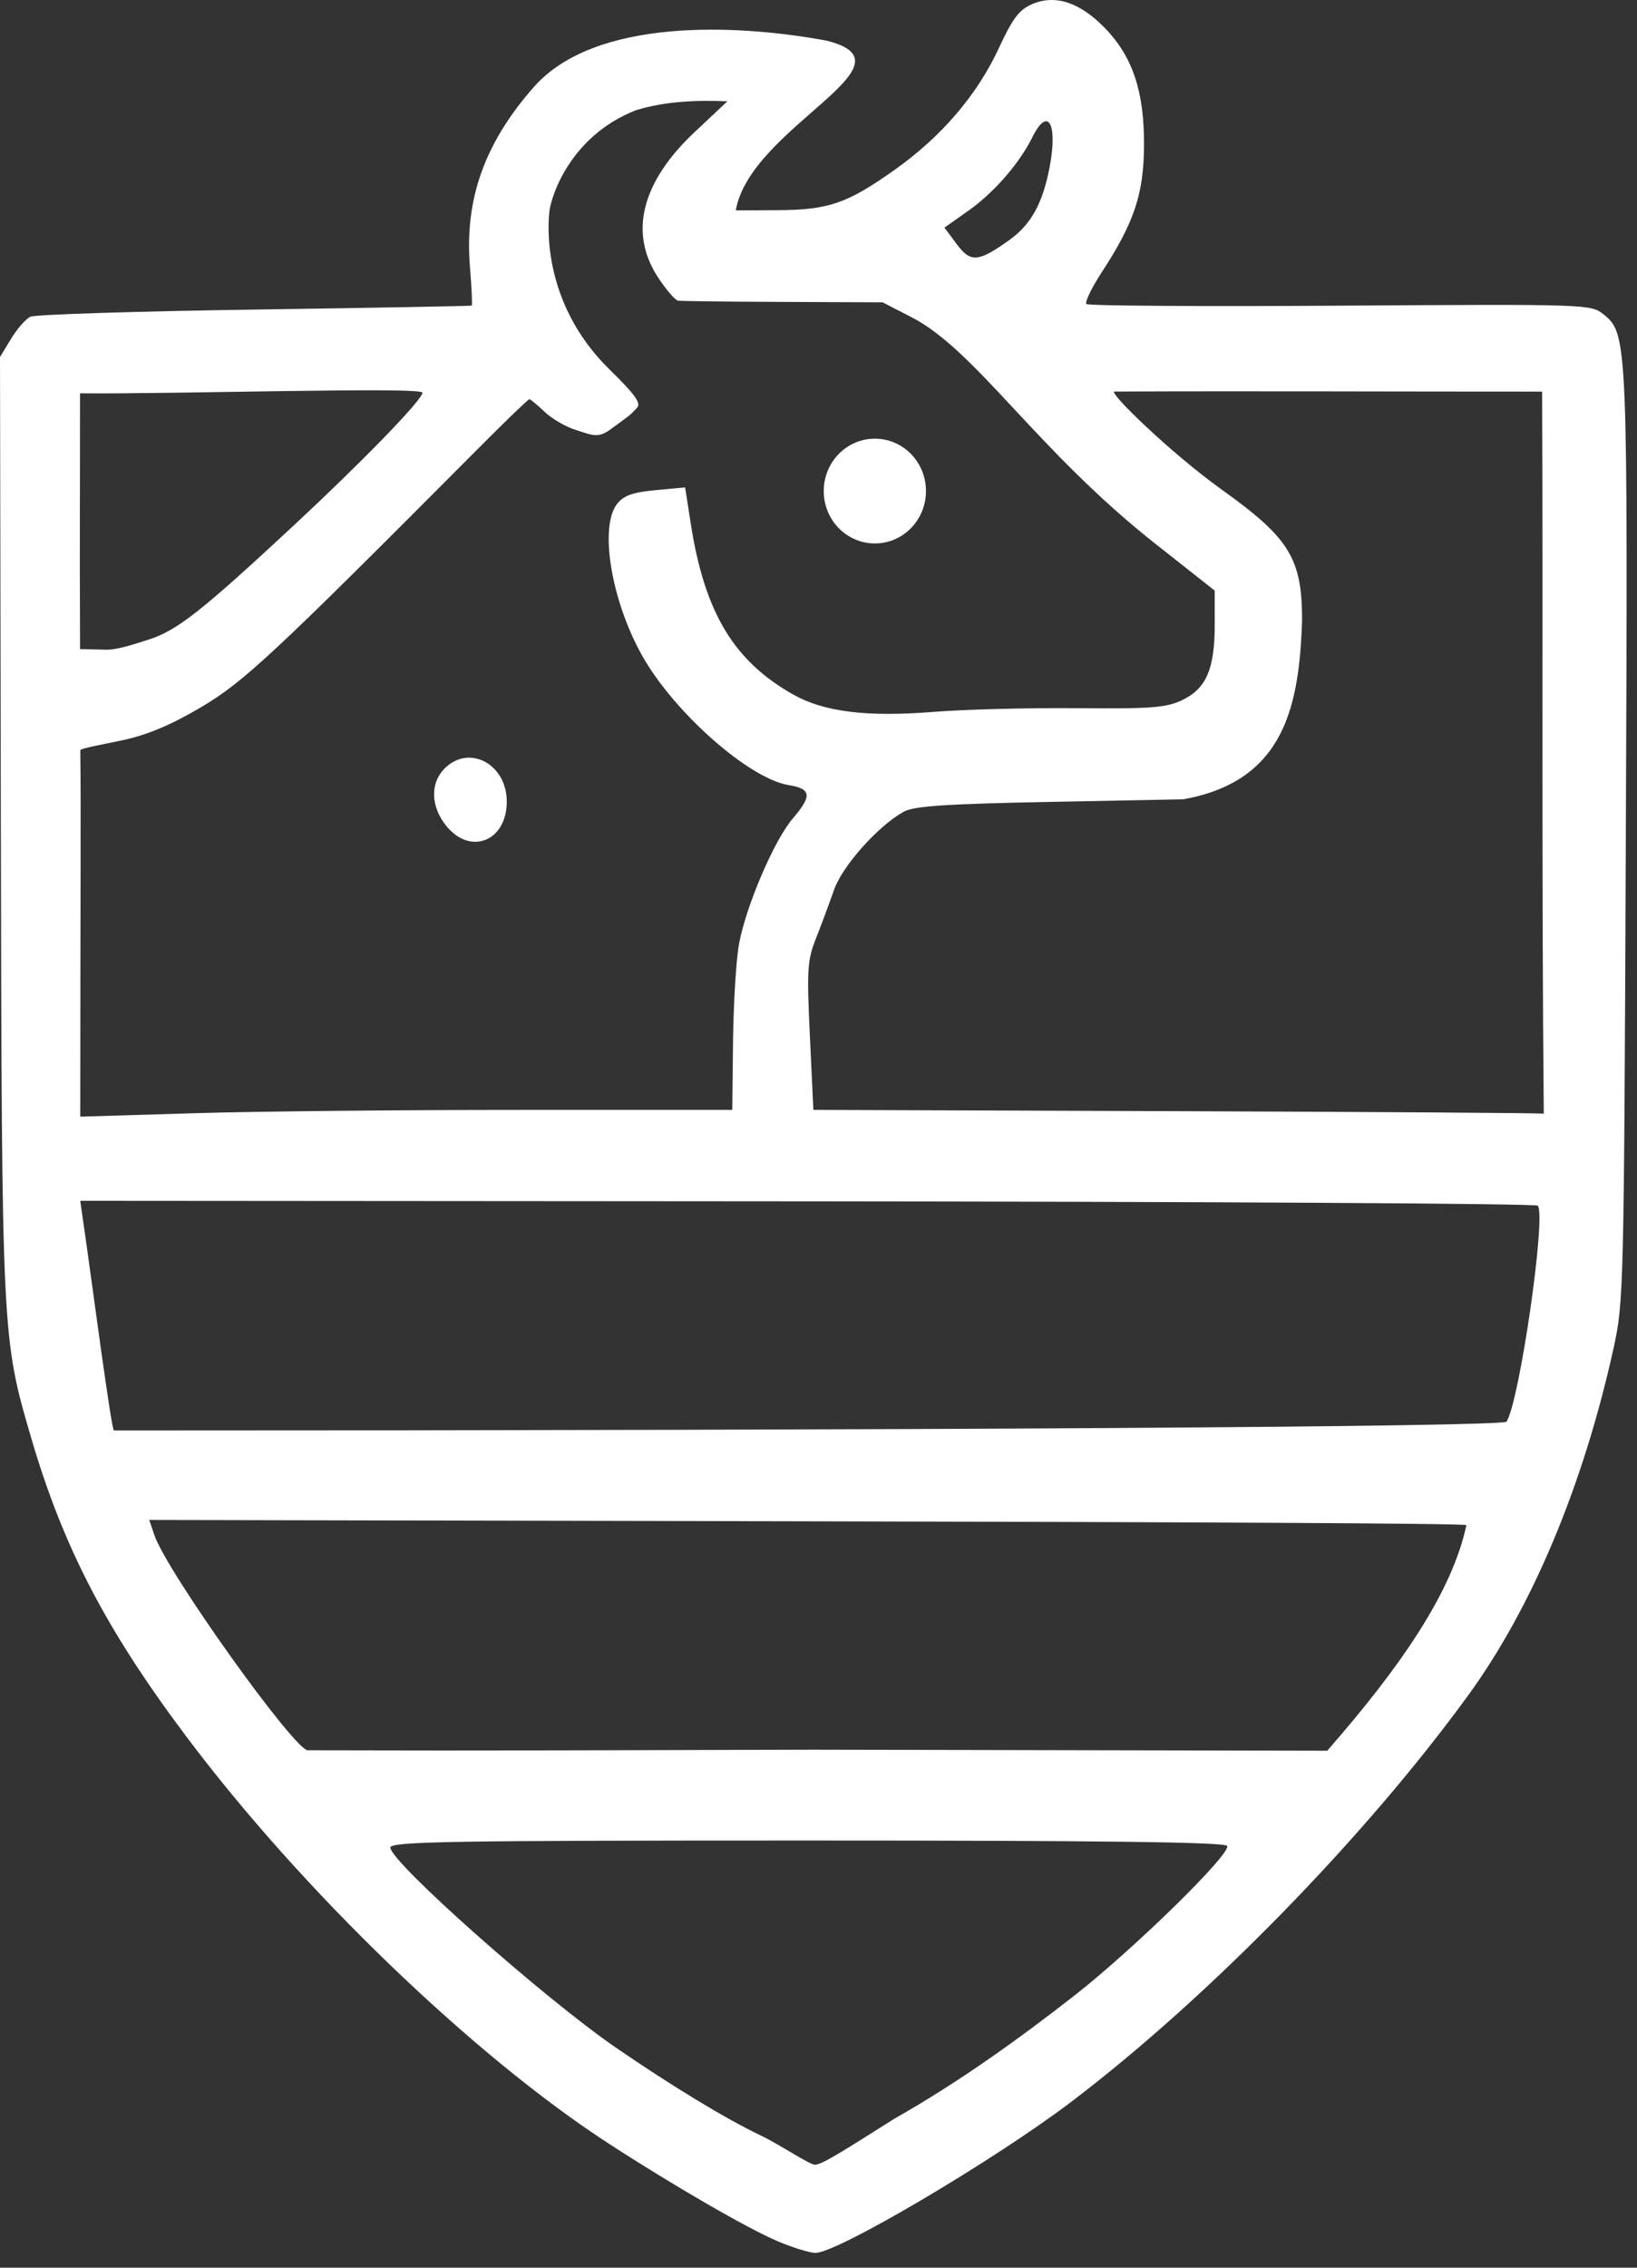 <svg width="52" height="72" viewBox="0 0 52 72" fill="none" xmlns="http://www.w3.org/2000/svg">
<rect x="0" y="0" width="52" height="72" fill="#333333" stroke="none"/>
<path d="M29.414 15.591C29.414 15.81 29.372 16.026 29.291 16.228C29.209 16.43 29.089 16.613 28.939 16.768C28.788 16.922 28.609 17.045 28.412 17.128C28.215 17.212 28.003 17.255 27.79 17.255C27.577 17.255 27.366 17.212 27.169 17.128C26.971 17.045 26.793 16.922 26.642 16.768C26.491 16.613 26.371 16.43 26.29 16.228C26.208 16.026 26.166 15.81 26.166 15.591C26.166 15.373 26.208 15.157 26.29 14.955C26.371 14.753 26.491 14.569 26.642 14.415C26.793 14.261 26.971 14.138 27.169 14.054C27.366 13.971 27.577 13.928 27.79 13.928C28.003 13.928 28.215 13.971 28.412 14.054C28.609 14.138 28.788 14.261 28.939 14.415C29.089 14.569 29.209 14.753 29.291 14.955C29.372 15.157 29.414 15.373 29.414 15.591Z" fill="white"/>
<path d="M24.709 71.163C23.765 70.765 21.383 69.389 19.332 68.057C15.016 65.253 9.578 60.014 5.909 55.123C3.364 51.732 2.008 49.121 0.991 45.655C0.061 42.489 0.057 42.412 0.027 26.167L0 11.335L0.35 10.758C0.542 10.442 0.819 10.125 0.966 10.056C1.112 9.986 4.317 9.884 8.087 9.829C11.857 9.774 14.961 9.717 14.984 9.703C15.008 9.689 14.982 9.127 14.927 8.455C14.754 6.324 15.396 4.529 16.97 2.748C18.916 0.568 23.366 0.758 26.239 1.287C29.288 2.028 23.832 4.03 23.372 6.68L24.703 6.673C26.322 6.664 26.905 6.464 28.41 5.399C29.902 4.343 31.039 3.017 31.729 1.528C32.171 0.574 32.373 0.309 32.792 0.129C33.525 -0.184 34.305 0.074 35.099 0.892C35.983 1.803 36.351 2.914 36.34 4.628C36.331 6.155 36.025 7.07 35.008 8.627C34.677 9.135 34.453 9.596 34.509 9.653C34.565 9.71 38.193 9.734 42.572 9.705C50.457 9.655 50.536 9.657 50.943 9.985C51.701 10.595 51.71 10.818 51.645 26.641C51.586 41.011 51.578 41.347 51.251 42.826C50.289 47.173 48.669 51.037 46.638 53.827C43.356 58.336 38.404 63.407 34.044 66.722C31.605 68.577 26.59 71.538 25.901 71.53C25.72 71.528 25.183 71.363 24.709 71.163ZM34.157 63.338C36.086 61.819 39.122 58.841 38.98 58.607C38.908 58.487 34.941 58.437 25.639 58.437C14.319 58.437 12.4 58.469 12.4 58.66C12.4 59.117 17.283 63.447 19.564 65.013C21.344 66.236 23.076 67.285 24.165 67.802C24.769 68.089 25.709 68.731 25.889 68.73C26.092 68.728 26.624 68.402 28.404 67.273C30.427 66.128 32.321 64.772 34.157 63.338ZM25.85 55.553L42.16 55.586C44.471 52.946 46.126 50.558 46.58 48.425C46.594 48.364 37.106 48.325 25.622 48.302L4.741 48.259L4.901 48.732C5.3 49.915 9.378 55.608 9.78 55.572C15.602 55.59 19.952 55.569 25.85 55.553ZM47.858 45.138C48.276 44.45 49.125 38.565 48.846 38.28C48.782 38.214 38.363 38.152 25.693 38.143L2.549 38.126L2.765 39.64C2.913 40.673 3.54 45.418 3.619 45.418C29.475 45.418 47.758 45.302 47.858 45.138ZM16.469 35.24L23.261 35.239L23.285 33.065C23.299 31.869 23.383 30.482 23.473 29.983C23.689 28.787 24.589 26.682 25.178 25.994C25.802 25.267 25.776 25.045 25.052 24.927C23.792 24.72 21.418 22.627 20.404 20.827C19.417 19.076 19.028 16.725 19.605 15.995C19.812 15.733 20.102 15.63 20.82 15.563L21.763 15.476L21.945 16.64C22.384 19.451 23.309 20.989 25.202 22.055C26.178 22.604 27.544 22.772 29.664 22.602C30.632 22.524 32.673 22.472 34.199 22.485C36.602 22.507 37.053 22.471 37.568 22.221C38.323 21.854 38.588 21.229 38.586 19.821L38.585 18.751L36.699 17.264C32.903 14.27 31.002 11.124 28.956 10.072L28.036 9.599L24.878 9.586C23.141 9.579 21.64 9.562 21.542 9.547C21.444 9.532 21.149 9.188 20.887 8.783C19.976 7.374 20.387 5.773 22.061 4.198L23.106 3.216C22.122 3.178 21.156 3.211 20.208 3.497C18.098 4.318 17.512 6.252 17.456 6.68C17.412 7.017 17.162 9.576 19.364 11.734C20.192 12.544 20.376 12.806 20.229 12.957C19.956 13.236 20.043 13.158 19.38 13.642C18.978 13.935 18.771 13.8 18.279 13.647C17.969 13.551 17.527 13.293 17.298 13.074C17.069 12.855 16.851 12.676 16.815 12.676C16.778 12.676 16.059 13.368 15.217 14.214C8.672 20.789 7.753 21.646 6.386 22.455C5.437 23.015 4.678 23.335 3.9 23.501C3.284 23.633 2.55 23.759 2.551 23.823C2.574 25.793 2.553 27.932 2.549 35.454L6.211 35.344C8.118 35.286 12.734 35.24 16.469 35.24ZM14.186 26.234C13.673 25.61 13.655 24.85 14.143 24.38C14.924 23.629 16.098 24.271 16.098 25.45C16.098 26.7 14.954 27.169 14.186 26.234ZM48.986 12.434C44.458 12.436 39.936 12.413 35.402 12.432C35.184 12.433 37.173 14.375 38.819 15.553C40.966 17.089 41.361 17.733 41.361 19.701C41.269 22.383 40.826 24.799 37.587 25.378L33.35 25.461C30.018 25.525 29.026 25.593 28.699 25.776C27.876 26.239 26.754 27.501 26.49 28.262C26.347 28.672 26.092 29.358 25.923 29.785C25.644 30.493 25.626 30.774 25.727 32.901L25.837 35.239L37.411 35.28C43.777 35.303 49.01 35.339 49.039 35.36C48.965 27.69 49.02 20.076 48.986 12.434ZM4.74 20.301C5.628 20.015 6.405 19.404 9.329 16.685C11.465 14.699 13.42 12.696 13.419 12.468C13.418 12.274 5.557 12.517 2.542 12.488C2.542 16.119 2.528 16.875 2.543 20.609L3.374 20.628C3.725 20.637 4.336 20.431 4.74 20.301ZM32.041 7.637C32.756 7.131 33.129 6.453 33.35 5.261C33.601 3.904 33.28 3.376 32.796 4.352C32.381 5.19 31.577 6.114 30.764 6.688L30.001 7.227L30.387 7.746C30.832 8.343 31.064 8.328 32.041 7.637Z" fill="white"/>
</svg>
